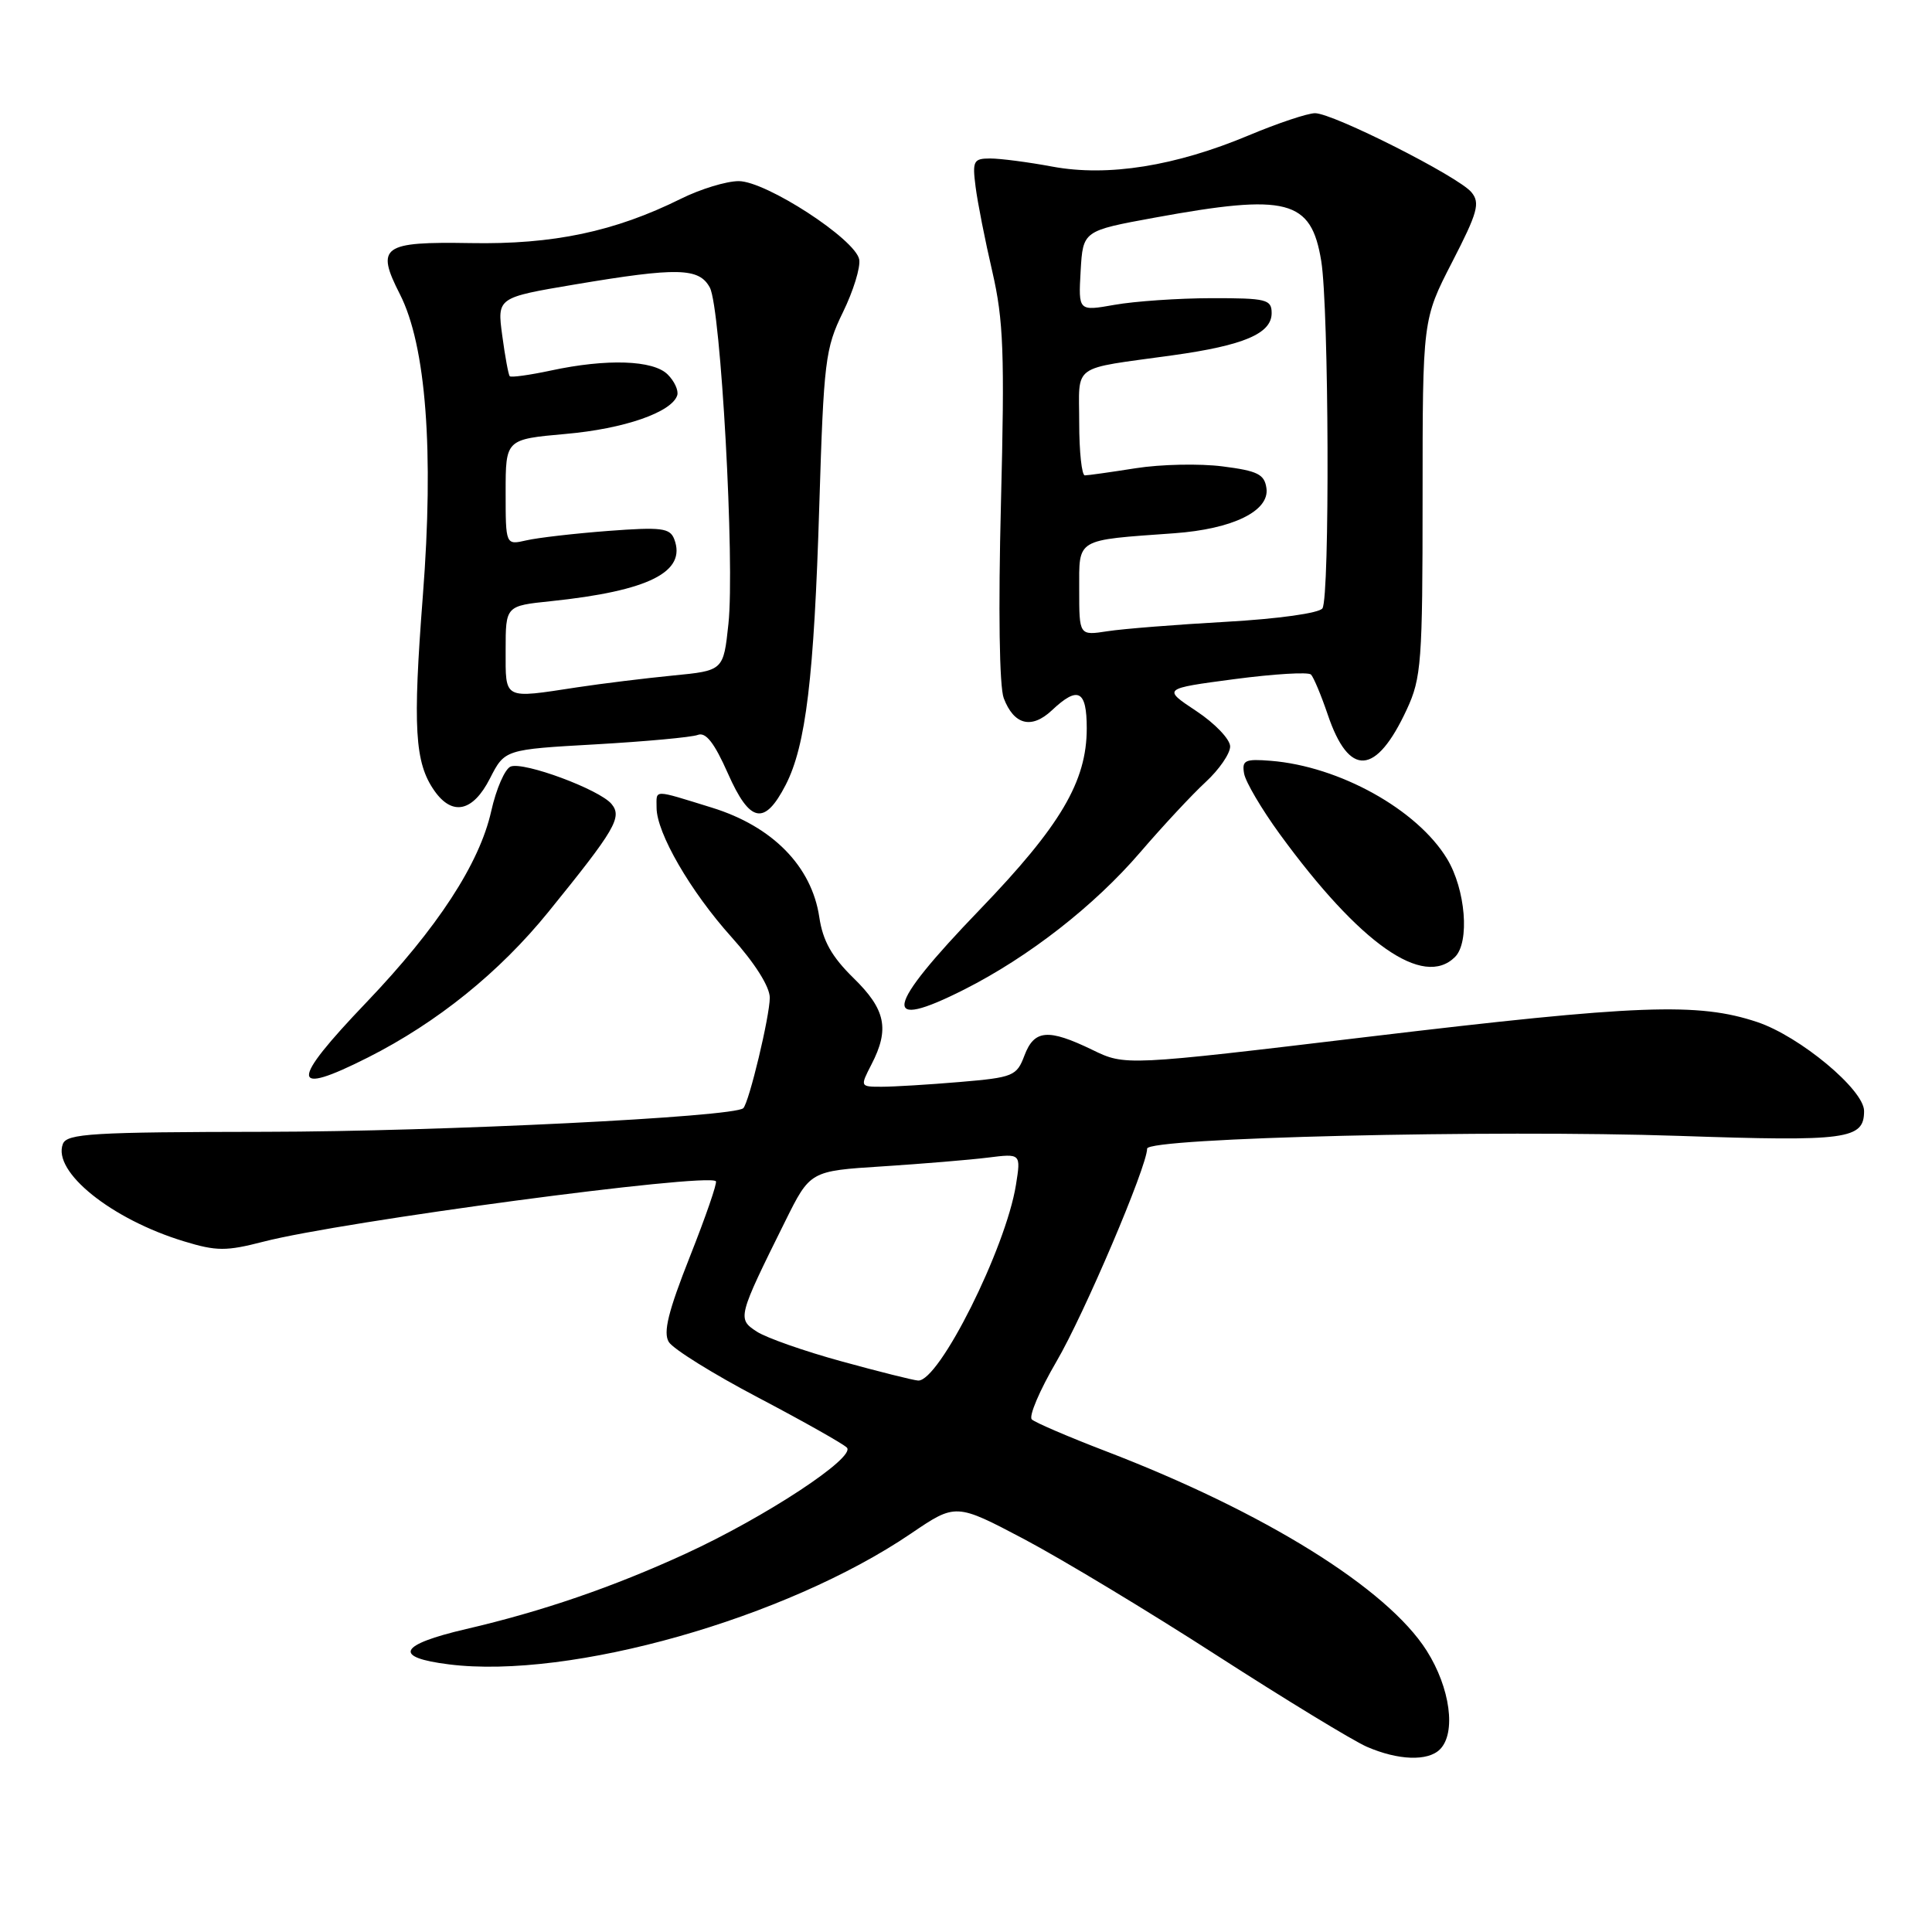 <?xml version="1.0" encoding="UTF-8" standalone="no"?>
<!DOCTYPE svg PUBLIC "-//W3C//DTD SVG 1.1//EN" "http://www.w3.org/Graphics/SVG/1.1/DTD/svg11.dtd" >
<svg xmlns="http://www.w3.org/2000/svg" xmlns:xlink="http://www.w3.org/1999/xlink" version="1.1" viewBox="0 0 256 256">
 <g >
 <path fill="currentColor"
d=" M 190.80 231.80 C 192.97 229.63 192.17 223.66 189.04 218.72 C 183.80 210.46 167.54 200.35 146.50 192.28 C 141.55 190.38 137.15 188.49 136.72 188.08 C 136.29 187.67 137.76 184.22 139.98 180.42 C 143.65 174.16 152.00 154.54 152.00 152.20 C 152.00 150.76 197.72 149.67 222.47 150.51 C 244.81 151.27 247.00 150.98 247.00 147.21 C 247.00 144.40 238.49 137.32 232.85 135.43 C 225.01 132.81 217.12 133.10 181.30 137.38 C 149.10 141.23 149.10 141.23 144.74 139.11 C 138.87 136.27 137.04 136.43 135.74 139.87 C 134.72 142.58 134.26 142.77 127.18 143.37 C 123.06 143.72 118.40 144.00 116.82 144.00 C 113.96 144.00 113.96 143.99 115.47 141.05 C 117.90 136.36 117.36 133.76 113.10 129.60 C 110.21 126.77 109.03 124.68 108.56 121.52 C 107.55 114.78 102.36 109.50 94.34 107.02 C 86.40 104.57 87.00 104.57 87.00 107.03 C 87.00 110.36 91.49 118.12 96.92 124.16 C 100.02 127.61 102.00 130.75 102.00 132.20 C 102.00 134.63 99.26 146.07 98.49 146.84 C 97.32 148.01 58.35 149.94 35.22 149.97 C 12.22 150.00 8.86 150.20 8.33 151.58 C 6.92 155.26 14.77 161.57 24.40 164.49 C 28.70 165.80 29.98 165.80 34.90 164.53 C 45.30 161.84 93.71 155.38 94.86 156.52 C 95.06 156.73 93.51 161.22 91.41 166.52 C 88.54 173.78 87.85 176.56 88.62 177.82 C 89.19 178.75 94.51 182.06 100.45 185.18 C 106.40 188.31 111.69 191.29 112.21 191.81 C 113.48 193.08 101.40 201.03 90.81 205.89 C 81.21 210.30 71.83 213.52 61.75 215.86 C 52.82 217.94 52.01 219.61 59.50 220.54 C 75.55 222.55 104.14 214.45 120.70 203.21 C 126.65 199.17 126.65 199.17 135.75 203.97 C 140.75 206.62 152.25 213.55 161.30 219.39 C 170.35 225.22 179.27 230.65 181.12 231.46 C 185.27 233.26 189.20 233.40 190.80 231.80 Z  M 48.78 140.11 C 57.95 135.47 66.18 128.83 72.66 120.84 C 81.53 109.90 82.48 108.28 81.03 106.53 C 79.43 104.61 69.43 100.90 67.67 101.57 C 66.91 101.86 65.75 104.52 65.09 107.48 C 63.53 114.44 57.98 122.95 48.55 132.82 C 38.34 143.50 38.40 145.35 48.78 140.11 Z  M 127.78 131.11 C 136.32 126.79 144.99 120.03 151.08 112.94 C 154.06 109.47 157.96 105.28 159.75 103.63 C 161.54 101.98 163.00 99.86 163.00 98.91 C 163.00 97.96 160.98 95.85 158.52 94.22 C 154.04 91.25 154.04 91.25 163.55 89.99 C 168.79 89.30 173.36 89.02 173.71 89.38 C 174.06 89.73 175.06 92.12 175.93 94.68 C 178.75 103.03 182.33 102.80 186.41 94.00 C 188.34 89.84 188.50 87.72 188.50 65.92 C 188.50 42.34 188.50 42.34 192.42 34.72 C 195.81 28.14 196.15 26.89 194.97 25.47 C 193.25 23.39 176.64 15.00 174.25 15.00 C 173.27 15.00 169.32 16.32 165.48 17.93 C 155.75 22.01 146.82 23.44 139.46 22.08 C 136.26 21.48 132.54 21.00 131.21 21.00 C 128.99 21.00 128.83 21.32 129.27 24.75 C 129.53 26.81 130.53 31.88 131.49 36.00 C 132.97 42.44 133.14 46.79 132.63 66.73 C 132.27 80.80 132.42 90.97 133.00 92.51 C 134.35 96.06 136.68 96.65 139.37 94.13 C 142.85 90.85 144.00 91.44 144.00 96.51 C 144.00 103.55 140.53 109.42 129.80 120.56 C 117.20 133.64 116.60 136.76 127.78 131.11 Z  M 192.80 126.80 C 194.77 124.83 194.20 117.85 191.74 113.79 C 187.79 107.27 177.47 101.53 168.37 100.81 C 164.97 100.54 164.54 100.74 164.85 102.50 C 165.04 103.60 167.16 107.20 169.56 110.50 C 180.20 125.09 188.61 130.99 192.80 126.80 Z  M 104.11 104.00 C 106.78 98.80 107.87 89.78 108.56 67.00 C 109.15 47.83 109.35 46.17 111.69 41.38 C 113.07 38.56 114.04 35.41 113.85 34.38 C 113.35 31.70 101.50 24.00 97.88 24.00 C 96.26 24.00 92.81 25.05 90.22 26.34 C 81.44 30.69 73.32 32.41 62.35 32.21 C 50.65 32.01 49.76 32.65 52.99 38.99 C 56.45 45.77 57.52 59.78 56.03 78.94 C 54.68 96.43 54.95 101.06 57.56 104.78 C 59.94 108.17 62.67 107.57 64.92 103.15 C 66.88 99.31 66.88 99.31 78.93 98.63 C 85.56 98.25 91.65 97.69 92.46 97.38 C 93.52 96.97 94.65 98.42 96.45 102.48 C 99.36 109.06 101.30 109.45 104.11 104.00 Z  M 111.52 180.39 C 106.58 179.04 101.52 177.26 100.27 176.44 C 97.68 174.75 97.74 174.53 104.04 161.83 C 107.35 155.16 107.35 155.16 116.93 154.55 C 122.19 154.21 128.48 153.69 130.89 153.39 C 135.28 152.84 135.28 152.84 134.62 157.00 C 133.27 165.42 124.42 183.10 121.65 182.93 C 121.02 182.89 116.46 181.75 111.52 180.39 Z  M 143.00 78.15 C 143.00 71.26 142.42 71.61 155.59 70.66 C 163.35 70.10 168.24 67.71 167.81 64.69 C 167.55 62.84 166.64 62.39 162.00 61.80 C 158.97 61.41 153.80 61.52 150.50 62.04 C 147.20 62.56 144.16 62.99 143.75 62.99 C 143.34 63.00 143.00 59.86 143.00 56.02 C 143.00 48.07 141.75 48.98 155.38 47.08 C 164.81 45.77 168.50 44.20 168.50 41.49 C 168.50 39.67 167.82 39.50 160.50 39.51 C 156.10 39.52 150.34 39.92 147.69 40.39 C 142.89 41.24 142.89 41.24 143.19 35.91 C 143.50 30.58 143.50 30.58 153.00 28.84 C 170.60 25.62 173.74 26.43 175.07 34.58 C 176.09 40.77 176.22 79.12 175.23 80.61 C 174.81 81.24 169.40 82.00 162.50 82.39 C 155.90 82.76 148.81 83.32 146.75 83.64 C 143.00 84.22 143.00 84.22 143.00 78.15 Z  M 67.00 86.14 C 67.00 80.28 67.00 80.28 72.99 79.66 C 85.99 78.30 91.00 75.78 89.34 71.44 C 88.77 69.96 87.64 69.82 80.59 70.35 C 76.14 70.69 71.26 71.25 69.75 71.60 C 67.00 72.23 67.00 72.23 67.00 65.22 C 67.00 58.21 67.00 58.21 74.94 57.50 C 82.72 56.82 89.03 54.62 89.74 52.37 C 89.93 51.74 89.36 50.50 88.47 49.62 C 86.57 47.71 80.41 47.50 72.98 49.10 C 70.17 49.70 67.72 50.04 67.54 49.85 C 67.37 49.66 66.92 47.23 66.55 44.46 C 65.87 39.43 65.87 39.43 76.19 37.69 C 89.82 35.40 92.64 35.47 94.06 38.11 C 95.51 40.83 97.38 74.62 96.52 82.67 C 95.86 88.86 95.86 88.86 89.18 89.51 C 85.51 89.87 79.80 90.57 76.50 91.07 C 66.60 92.58 67.00 92.78 67.00 86.14 Z "/>
</g>
</svg>